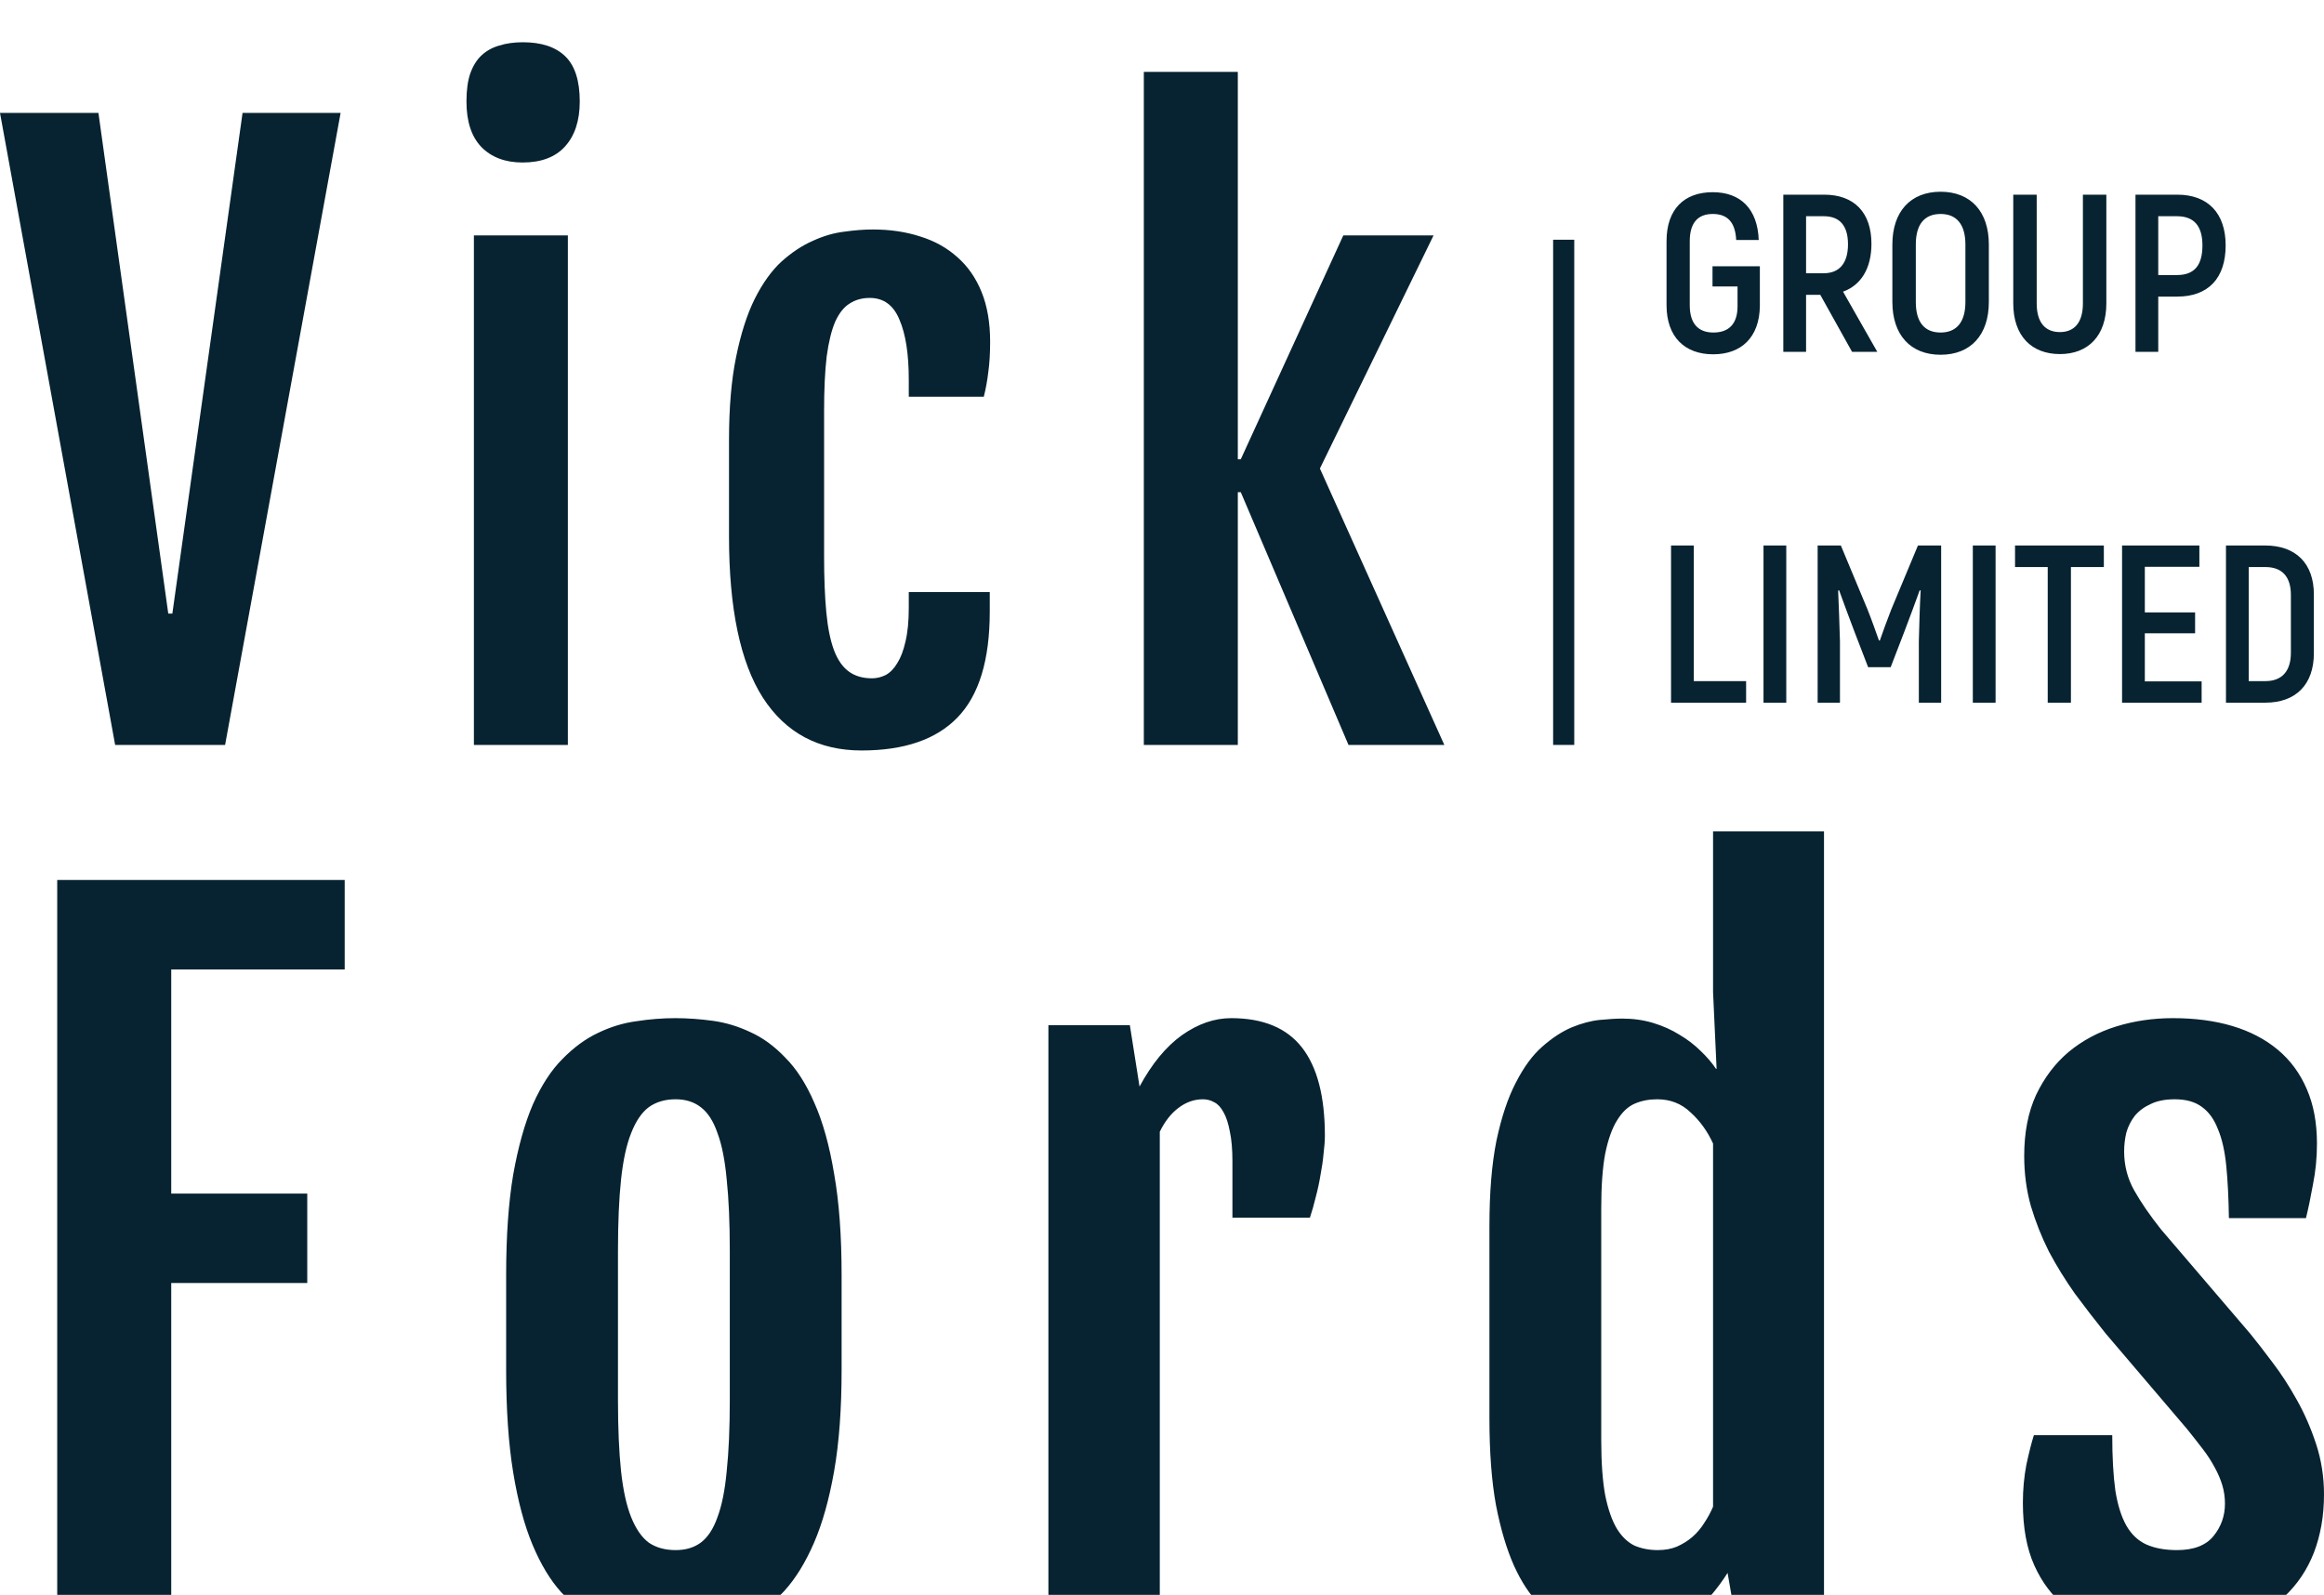 <svg width="220" height="151" viewBox="0 0 220 151" fill="none" xmlns="http://www.w3.org/2000/svg">
<path d="M162.178 33.544C164.867 33.544 166.553 31.907 166.595 28.995V25.211H162.114V27.124H164.483V28.995C164.483 30.696 163.629 31.482 162.2 31.482C160.813 31.482 159.959 30.696 159.959 28.889V22.851C159.959 21.044 160.77 20.258 162.136 20.258C163.501 20.258 164.269 21.002 164.355 22.724H166.489C166.382 19.79 164.782 18.196 162.136 18.196C159.426 18.196 157.762 19.811 157.762 22.83V28.889C157.762 31.907 159.49 33.544 162.178 33.544ZM175.324 33.31H177.713L174.47 27.613C176.177 26.997 177.159 25.402 177.159 23.085C177.159 20.13 175.537 18.43 172.678 18.43H168.816V33.31H170.971V27.911H172.315L175.324 33.31ZM170.971 20.471H172.656C174.15 20.471 174.939 21.363 174.939 23.128C174.939 24.892 174.15 25.87 172.635 25.87H170.971V20.471ZM183.706 33.587C186.566 33.587 188.273 31.695 188.273 28.591V23.149C188.273 20.045 186.566 18.153 183.706 18.153C180.847 18.153 179.14 20.045 179.14 23.149V28.591C179.14 31.695 180.847 33.587 183.706 33.587ZM183.706 31.482C182.149 31.482 181.359 30.462 181.359 28.591V23.149C181.359 21.278 182.149 20.258 183.706 20.258C185.243 20.258 186.054 21.278 186.054 23.149V28.591C186.054 30.462 185.243 31.482 183.706 31.482ZM195.001 33.523C197.668 33.523 199.396 31.801 199.396 28.719V18.43H197.177V28.719C197.177 30.568 196.345 31.44 195.001 31.44C193.635 31.44 192.803 30.568 192.803 28.719V18.43H190.584V28.719C190.584 31.801 192.312 33.523 195.001 33.523ZM206.103 18.43H202.155V33.31H204.31V28.081H206.103C209.026 28.081 210.69 26.359 210.69 23.234C210.69 20.194 209.026 18.43 206.103 18.43ZM206.081 26.04H204.31V20.471H206.081C207.703 20.471 208.492 21.406 208.492 23.234C208.492 25.147 207.703 26.04 206.081 26.04ZM160.343 64.485V51.645H158.188V66.526H165.294V64.485H160.343ZM166.941 51.645V66.526H169.096V51.645H166.941ZM181.561 51.645L179.043 57.683C178.702 58.533 178.189 59.957 177.955 60.638H177.869C177.635 59.957 177.123 58.533 176.781 57.683L174.263 51.645H172.066V66.526H174.178V60.723C174.135 59.022 174.071 57.47 174.007 55.918L174.093 55.876C174.519 57.066 175.032 58.427 175.544 59.787L176.845 63.167H178.979L180.28 59.787C180.793 58.427 181.305 57.066 181.731 55.876L181.817 55.918C181.731 57.47 181.689 59.022 181.646 60.723V66.526H183.758V51.645H181.561ZM186.756 51.645V66.526H188.911V51.645H186.756ZM199.159 51.645H190.752V53.686H193.846V66.526H196.043V53.686H199.159V51.645ZM203.039 64.507V59.957H207.798V57.98H203.039V53.665H208.203V51.645H200.884V66.526H208.416V64.507H203.039ZM210.72 66.526H214.454C217.334 66.526 219.041 64.804 219.041 61.849V56.28C219.041 53.346 217.334 51.645 214.432 51.645H210.72V66.526ZM212.875 64.485V53.686H214.454C216.011 53.686 216.865 54.579 216.865 56.322V61.807C216.865 63.571 215.99 64.485 214.454 64.485H212.875Z" fill="#072331"/>
<g filter="url(#filter0_i)">
<path d="M0 6.691H9.318L15.929 54.09H16.316L22.961 6.691H32.244L21.309 66.526H10.9L0 6.691ZM49.467 11.385C47.826 11.385 46.525 10.895 45.564 9.914C44.626 8.933 44.157 7.497 44.157 5.605C44.157 4.554 44.275 3.678 44.509 2.978C44.767 2.254 45.119 1.681 45.564 1.261C46.033 0.817 46.595 0.502 47.252 0.315C47.908 0.105 48.658 0 49.502 0C51.261 0 52.597 0.444 53.511 1.331C54.425 2.219 54.882 3.643 54.882 5.605C54.882 7.427 54.413 8.851 53.476 9.879C52.561 10.883 51.225 11.385 49.467 11.385ZM44.861 18.287H53.757V66.526H44.861V18.287ZM81.564 67.052C77.485 67.052 74.367 65.382 72.21 62.042C70.077 58.702 69.011 53.611 69.011 46.768V37.66C69.011 34.6 69.233 31.985 69.679 29.812C70.124 27.617 70.71 25.784 71.437 24.312C72.187 22.818 73.031 21.638 73.969 20.774C74.93 19.91 75.914 19.256 76.922 18.812C77.93 18.345 78.927 18.053 79.911 17.936C80.896 17.796 81.798 17.726 82.619 17.726C84.26 17.726 85.76 17.948 87.119 18.392C88.479 18.812 89.651 19.466 90.636 20.354C91.62 21.218 92.382 22.316 92.921 23.647C93.46 24.978 93.73 26.543 93.73 28.341C93.73 29.462 93.671 30.431 93.554 31.249C93.46 32.043 93.32 32.813 93.132 33.561H86.029V31.949C86.029 29.52 85.736 27.629 85.15 26.274C84.588 24.896 83.65 24.207 82.337 24.207C81.611 24.207 80.978 24.383 80.439 24.733C79.899 25.06 79.442 25.632 79.067 26.449C78.716 27.267 78.446 28.364 78.258 29.742C78.094 31.12 78.012 32.849 78.012 34.927V48.625C78.012 50.727 78.083 52.513 78.223 53.985C78.364 55.456 78.61 56.659 78.962 57.593C79.313 58.504 79.782 59.169 80.368 59.59C80.954 60.01 81.681 60.22 82.548 60.22C82.994 60.22 83.427 60.115 83.849 59.905C84.271 59.672 84.635 59.298 84.939 58.784C85.267 58.27 85.525 57.593 85.713 56.752C85.924 55.888 86.029 54.825 86.029 53.564V52.058H93.695V53.915C93.695 58.492 92.675 61.832 90.636 63.934C88.62 66.012 85.596 67.052 81.564 67.052ZM108.28 2.803H117.177V39.481H117.458L127.163 18.287H135.707L124.948 40.357L136.727 66.526H127.655L117.458 42.599H117.177V66.526H108.28V2.803Z" fill="#072331"/>
</g>
<g filter="url(#filter1_i)">
<path d="M5.416 79.315H32.63V87.785H16.21V109.001H29.087V117.471H16.21V150.23H5.416V79.315ZM63.876 150.854C62.653 150.854 61.403 150.757 60.125 150.563C58.875 150.369 57.652 149.967 56.458 149.359C55.291 148.749 54.179 147.877 53.124 146.743C52.096 145.608 51.193 144.113 50.415 142.259C49.637 140.404 49.026 138.12 48.581 135.408C48.137 132.695 47.914 129.457 47.914 125.692V116.724C47.914 113.015 48.137 109.846 48.581 107.216C49.053 104.559 49.679 102.331 50.457 100.531C51.262 98.732 52.193 97.307 53.249 96.255C54.304 95.175 55.416 94.359 56.583 93.805C57.777 93.224 59 92.85 60.25 92.684C61.5 92.49 62.723 92.394 63.917 92.394C65.056 92.394 66.237 92.477 67.46 92.643C68.682 92.809 69.877 93.169 71.044 93.722C72.211 94.248 73.308 95.051 74.336 96.13C75.392 97.182 76.309 98.608 77.087 100.407C77.892 102.206 78.517 104.448 78.962 107.133C79.434 109.79 79.67 112.987 79.67 116.724V125.692C79.67 129.401 79.434 132.598 78.962 135.283C78.49 137.968 77.85 140.238 77.045 142.093C76.239 143.947 75.308 145.455 74.253 146.618C73.197 147.753 72.086 148.639 70.919 149.275C69.752 149.912 68.557 150.327 67.335 150.521C66.14 150.742 64.987 150.854 63.876 150.854ZM63.959 142.757C64.904 142.757 65.695 142.522 66.335 142.051C67.001 141.553 67.529 140.751 67.918 139.643C68.335 138.536 68.627 137.082 68.793 135.283C68.988 133.456 69.085 131.2 69.085 128.515V114.44C69.085 111.756 68.988 109.5 68.793 107.673C68.627 105.846 68.335 104.379 67.918 103.272C67.529 102.137 67.001 101.32 66.335 100.822C65.695 100.324 64.904 100.075 63.959 100.075C62.959 100.075 62.111 100.324 61.417 100.822C60.75 101.32 60.194 102.137 59.75 103.272C59.305 104.379 58.986 105.846 58.791 107.673C58.597 109.5 58.5 111.756 58.5 114.44V128.515C58.5 131.2 58.597 133.456 58.791 135.283C58.986 137.082 59.305 138.536 59.75 139.643C60.194 140.751 60.75 141.553 61.417 142.051C62.111 142.522 62.959 142.757 63.959 142.757ZM99.247 93.058H106.957L107.874 98.871C109.041 96.712 110.374 95.092 111.875 94.013C113.403 92.933 114.959 92.394 116.542 92.394C119.571 92.394 121.807 93.321 123.252 95.175C124.697 97.03 125.419 99.812 125.419 103.521C125.419 103.991 125.377 104.559 125.294 105.223C125.238 105.86 125.141 106.538 125.002 107.257C124.891 107.95 124.738 108.655 124.544 109.375C124.377 110.067 124.196 110.704 124.002 111.285H116.667V105.97C116.667 104.808 116.584 103.853 116.417 103.106C116.278 102.358 116.084 101.763 115.834 101.32C115.584 100.85 115.292 100.531 114.959 100.365C114.625 100.172 114.264 100.075 113.875 100.075C113.042 100.075 112.264 100.351 111.541 100.905C110.847 101.431 110.263 102.178 109.791 103.147V150.23H99.247V93.058ZM153.331 150.895C152.691 150.895 151.942 150.826 151.08 150.687C150.219 150.576 149.331 150.299 148.413 149.857C147.497 149.413 146.593 148.749 145.705 147.864C144.815 146.978 144.023 145.774 143.33 144.252C142.635 142.701 142.065 140.792 141.62 138.523C141.204 136.252 140.996 133.498 140.996 130.26V112.115C140.996 108.904 141.217 106.192 141.663 103.977C142.135 101.763 142.745 99.936 143.496 98.497C144.246 97.03 145.079 95.895 145.997 95.092C146.941 94.262 147.872 93.653 148.788 93.265C149.733 92.878 150.622 92.643 151.455 92.56C152.317 92.477 153.025 92.435 153.581 92.435C154.609 92.435 155.581 92.573 156.499 92.85C157.415 93.127 158.248 93.501 158.999 93.971C159.749 94.414 160.415 94.926 161 95.507C161.582 96.061 162.069 96.628 162.457 97.21L162.5 97.168L162.166 89.944V74.706H172.668V150.23H164.458L163.541 144.916C163.069 145.663 162.527 146.397 161.916 147.116C161.305 147.836 160.582 148.487 159.749 149.068C158.915 149.622 157.971 150.064 156.915 150.396C155.859 150.729 154.665 150.895 153.331 150.895ZM156.915 142.757C157.61 142.757 158.22 142.647 158.749 142.425C159.305 142.176 159.79 141.871 160.207 141.512C160.652 141.124 161.026 140.68 161.333 140.183C161.666 139.684 161.944 139.172 162.166 138.646V104.268C161.638 103.106 160.929 102.123 160.041 101.32C159.179 100.49 158.123 100.075 156.873 100.075C156.095 100.075 155.387 100.213 154.748 100.49C154.109 100.767 153.553 101.293 153.081 102.068C152.609 102.815 152.234 103.867 151.955 105.223C151.706 106.552 151.58 108.282 151.58 110.413V132.335C151.58 134.466 151.706 136.211 151.955 137.567C152.234 138.924 152.609 139.989 153.081 140.764C153.553 141.512 154.109 142.037 154.748 142.341C155.415 142.619 156.137 142.757 156.915 142.757ZM191.495 138.273C191.495 137.026 191.605 135.823 191.828 134.66C192.079 133.498 192.315 132.57 192.536 131.879H199.955C199.955 133.955 200.052 135.698 200.247 137.11C200.468 138.495 200.816 139.601 201.288 140.432C201.761 141.262 202.386 141.857 203.164 142.217C203.969 142.577 204.941 142.757 206.081 142.757C207.664 142.757 208.818 142.314 209.539 141.428C210.262 140.542 210.624 139.519 210.624 138.355C210.624 137.747 210.54 137.166 210.373 136.612C210.206 136.058 209.97 135.505 209.665 134.951C209.359 134.369 208.985 133.789 208.539 133.208C208.095 132.626 207.595 131.99 207.039 131.297L199.329 122.247C198.329 121.001 197.357 119.741 196.413 118.468C195.495 117.167 194.675 115.838 193.954 114.482C193.259 113.098 192.69 111.659 192.245 110.164C191.828 108.669 191.62 107.091 191.62 105.431C191.62 103.216 191.995 101.293 192.746 99.659C193.523 98.026 194.551 96.67 195.829 95.591C197.134 94.511 198.635 93.708 200.33 93.182C202.025 92.656 203.817 92.394 205.705 92.394C207.79 92.394 209.665 92.643 211.332 93.141C212.999 93.639 214.43 94.386 215.625 95.383C216.819 96.379 217.736 97.625 218.374 99.12C219.013 100.587 219.333 102.303 219.333 104.268C219.333 105.597 219.208 106.884 218.958 108.129C218.736 109.375 218.513 110.441 218.292 111.327H210.998C210.97 109.444 210.888 107.797 210.749 106.386C210.609 104.974 210.345 103.811 209.957 102.898C209.595 101.957 209.082 101.251 208.415 100.78C207.775 100.31 206.928 100.075 205.872 100.075C204.956 100.075 204.192 100.227 203.581 100.531C202.969 100.808 202.469 101.182 202.081 101.652C201.719 102.123 201.455 102.649 201.288 103.23C201.15 103.811 201.08 104.407 201.08 105.016C201.08 106.344 201.399 107.576 202.038 108.711C202.677 109.846 203.525 111.077 204.581 112.406L212.999 122.247C213.609 122.994 214.319 123.908 215.124 124.986C215.93 126.039 216.694 127.215 217.417 128.515C218.138 129.789 218.75 131.187 219.251 132.708C219.751 134.231 220 135.823 220 137.484C220 139.504 219.68 141.345 219.041 143.005C218.402 144.64 217.458 146.037 216.207 147.2C214.958 148.362 213.416 149.262 211.582 149.898C209.775 150.535 207.706 150.854 205.372 150.854C203.456 150.854 201.65 150.645 199.955 150.23C198.26 149.788 196.788 149.081 195.537 148.113C194.287 147.116 193.3 145.815 192.579 144.21C191.856 142.604 191.495 140.626 191.495 138.273Z" fill="#072331"/>
</g>
<g filter="url(#filter2_i)">
<path d="M148.026 18.696V66.526" stroke="#072331" stroke-width="2"/>
</g>
<defs>
<filter id="filter0_i" x="0" y="0" width="136.727" height="71.052" filterUnits="userSpaceOnUse" color-interpolation-filters="sRGB">
<feFlood flood-opacity="0" result="BackgroundImageFix"/>
<feBlend mode="normal" in="SourceGraphic" in2="BackgroundImageFix" result="shape"/>
<feColorMatrix in="SourceAlpha" type="matrix" values="0 0 0 0 0 0 0 0 0 0 0 0 0 0 0 0 0 0 127 0" result="hardAlpha"/>
<feOffset dy="4"/>
<feGaussianBlur stdDeviation="2"/>
<feComposite in2="hardAlpha" operator="arithmetic" k2="-1" k3="1"/>
<feColorMatrix type="matrix" values="0 0 0 0 0 0 0 0 0 0 0 0 0 0 0 0 0 0 0.25 0"/>
<feBlend mode="normal" in2="shape" result="effect1_innerShadow"/>
</filter>
<filter id="filter1_i" x="5.416" y="74.706" width="214.584" height="80.189" filterUnits="userSpaceOnUse" color-interpolation-filters="sRGB">
<feFlood flood-opacity="0" result="BackgroundImageFix"/>
<feBlend mode="normal" in="SourceGraphic" in2="BackgroundImageFix" result="shape"/>
<feColorMatrix in="SourceAlpha" type="matrix" values="0 0 0 0 0 0 0 0 0 0 0 0 0 0 0 0 0 0 127 0" result="hardAlpha"/>
<feOffset dy="4"/>
<feGaussianBlur stdDeviation="2"/>
<feComposite in2="hardAlpha" operator="arithmetic" k2="-1" k3="1"/>
<feColorMatrix type="matrix" values="0 0 0 0 0 0 0 0 0 0 0 0 0 0 0 0 0 0 0.25 0"/>
<feBlend mode="normal" in2="shape" result="effect1_innerShadow"/>
</filter>
<filter id="filter2_i" x="147.026" y="18.696" width="2" height="51.831" filterUnits="userSpaceOnUse" color-interpolation-filters="sRGB">
<feFlood flood-opacity="0" result="BackgroundImageFix"/>
<feBlend mode="normal" in="SourceGraphic" in2="BackgroundImageFix" result="shape"/>
<feColorMatrix in="SourceAlpha" type="matrix" values="0 0 0 0 0 0 0 0 0 0 0 0 0 0 0 0 0 0 127 0" result="hardAlpha"/>
<feOffset dy="4"/>
<feGaussianBlur stdDeviation="2"/>
<feComposite in2="hardAlpha" operator="arithmetic" k2="-1" k3="1"/>
<feColorMatrix type="matrix" values="0 0 0 0 0 0 0 0 0 0 0 0 0 0 0 0 0 0 0.25 0"/>
<feBlend mode="normal" in2="shape" result="effect1_innerShadow"/>
</filter>
</defs>
</svg>
